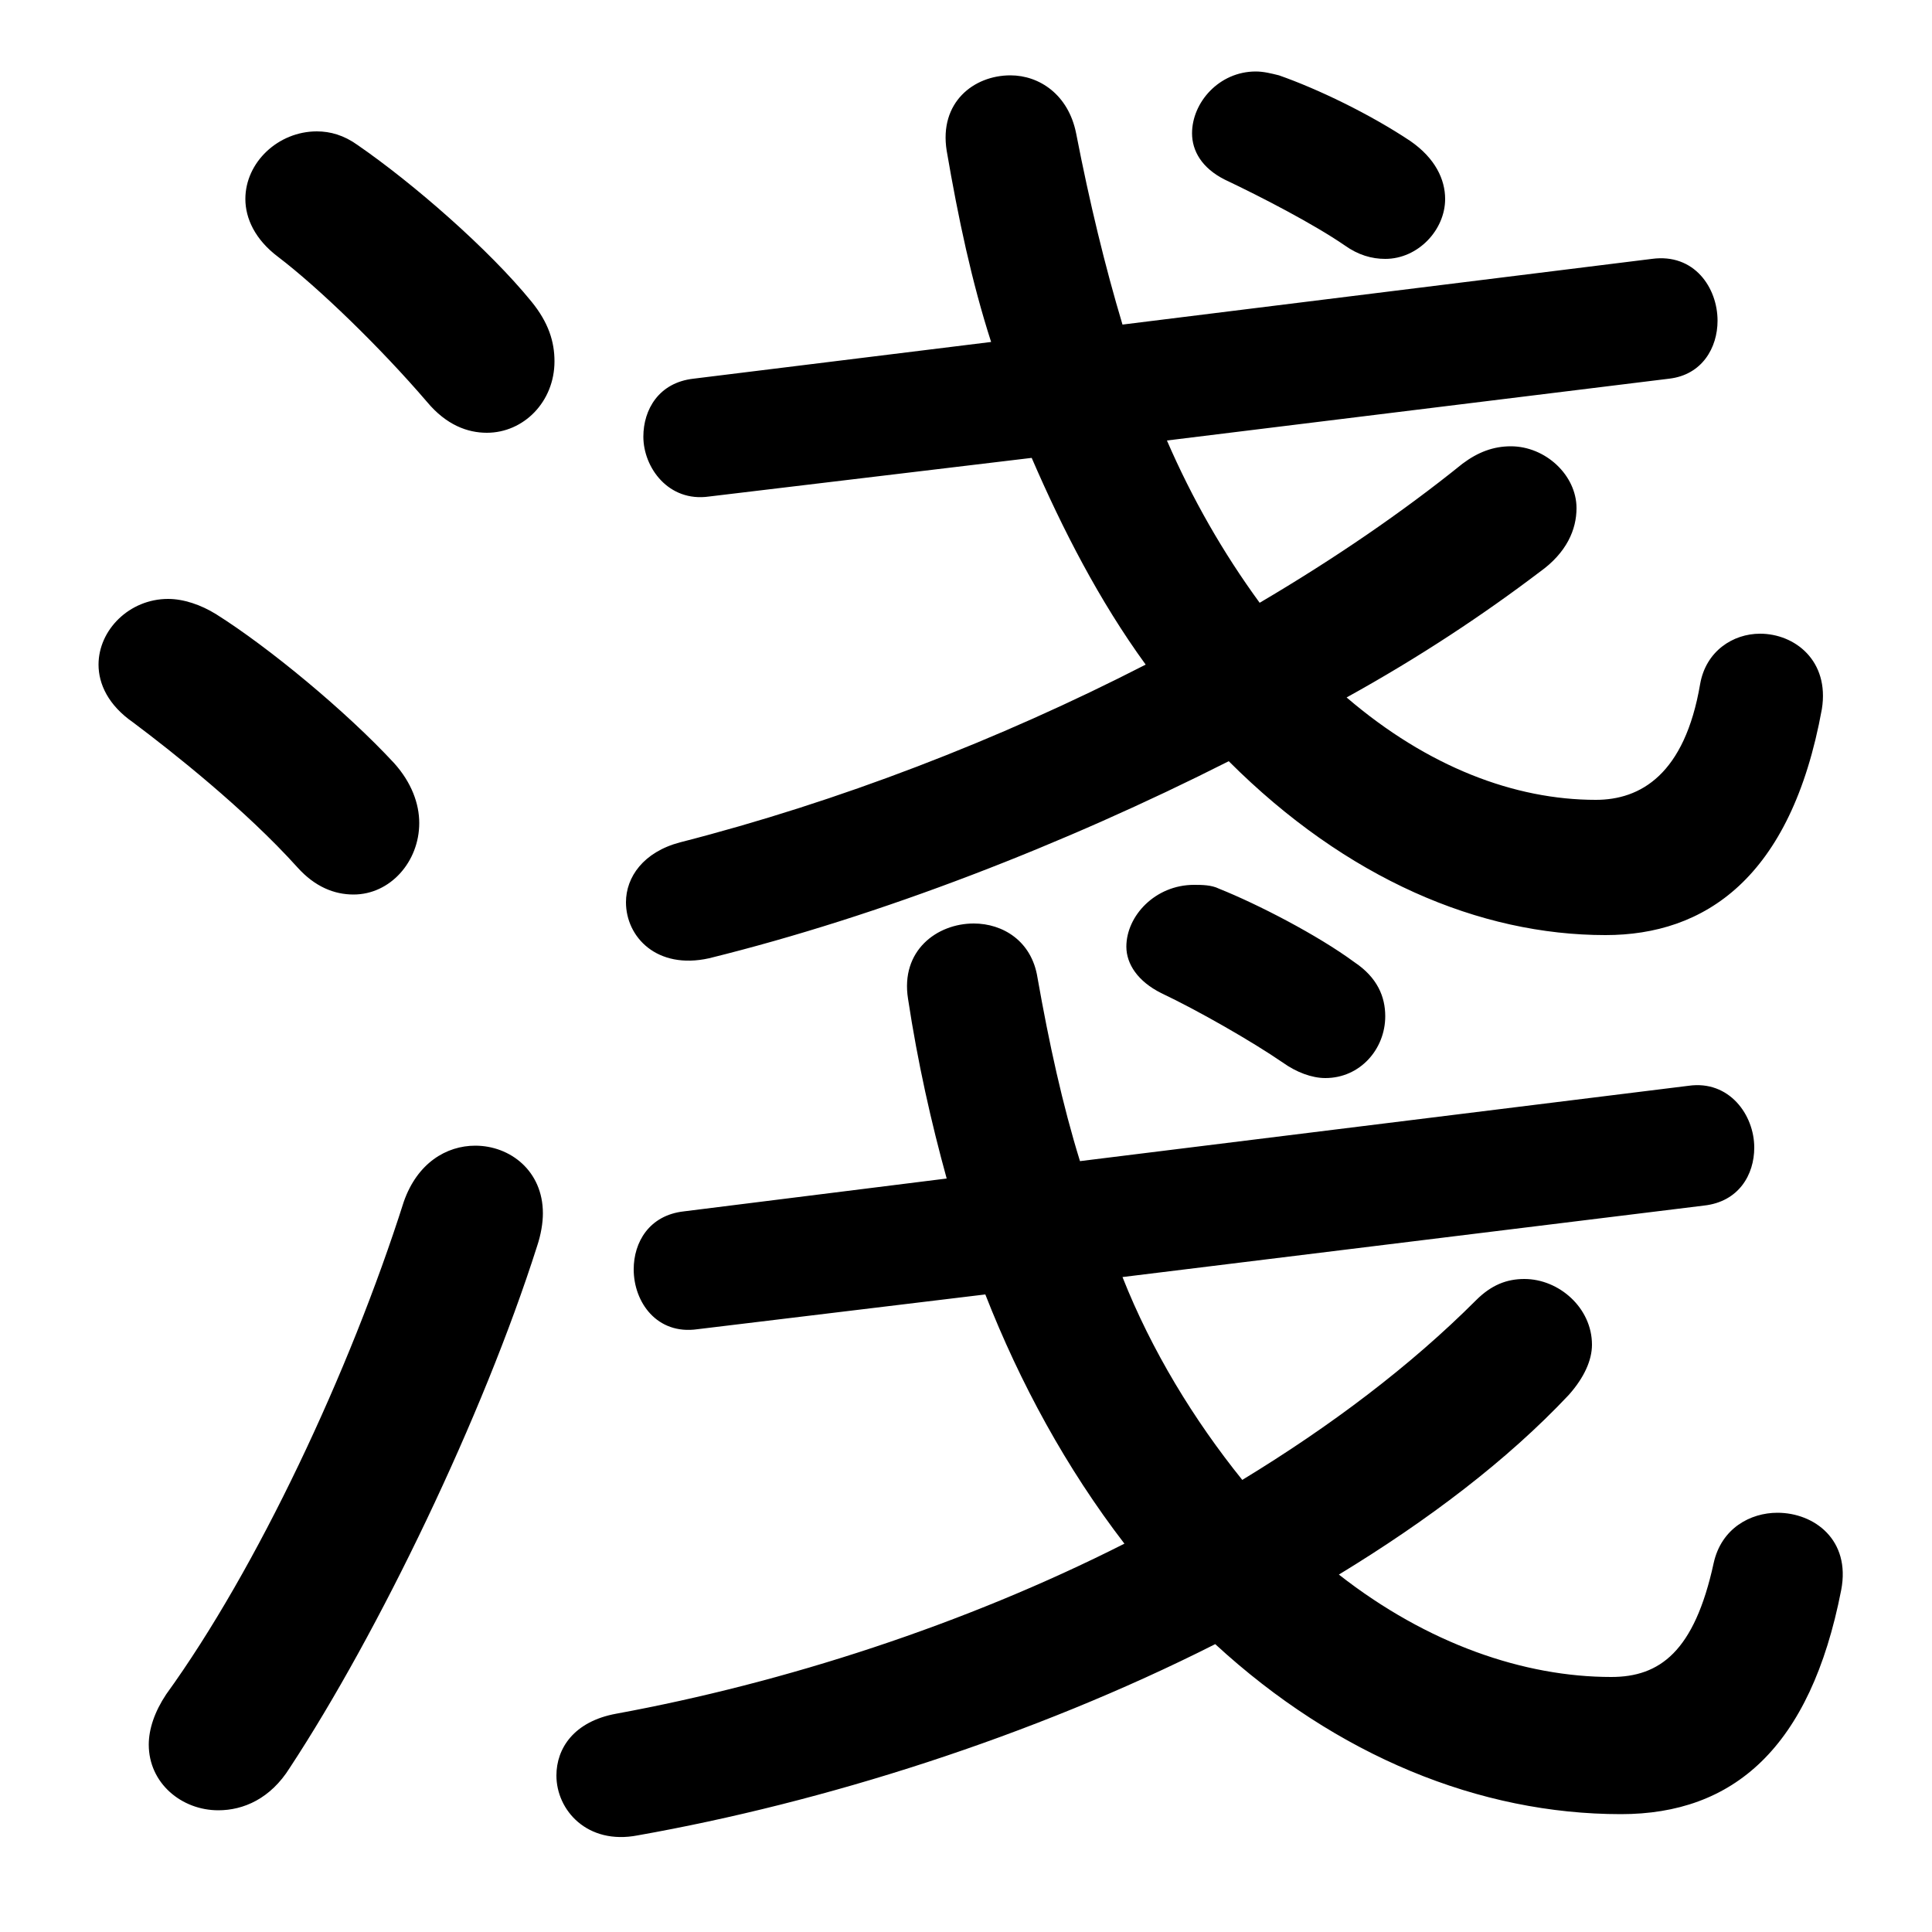<svg xmlns="http://www.w3.org/2000/svg" viewBox="0 -44.0 50.0 50.0">
    <rect x="0" y="-44.0" width="50.0" height="50.0" fill="#808080" stroke="none"/>
    <g transform="scale(1, -1)">
        <!-- ボディの枠 -->
        <rect x="0" y="-6.0" width="50.0" height="50.0"
            stroke="white" fill="white"/>
        <!-- グリフ座標系の原点 -->
        <circle cx="0" cy="0" r="5" fill="white"/>
        <!-- グリフのアウトライン -->
        <g style="fill:black;stroke:#000000;stroke-width:0;stroke-linecap:round;stroke-linejoin:round;">
        <path d="M 25.5 10.5 C 26.4 8.2 27.6 6.0 29.1 4.05 C 24.95 1.95 20.3 0.45 15.95 -0.35 C 14.85 -0.55 14.4 -1.25 14.4 -1.95 C 14.4 -2.85 15.2 -3.75 16.5 -3.5 C 21.3 -2.65 26.7 -0.95 31.45 1.45 C 34.6 -1.45 38.3 -2.95 41.95 -2.95 C 44.85 -2.95 46.85 -1.25 47.65 2.85 C 47.9 4.15 46.95 4.85 46.0 4.85 C 45.3 4.85 44.55 4.45 44.35 3.55 C 43.85 1.25 42.95 0.6 41.7 0.6 C 39.45 0.6 36.95 1.45 34.65 3.25 C 36.95 4.65 39.0 6.2 40.6 7.9 C 41.0 8.35 41.2 8.8 41.2 9.2 C 41.2 10.15 40.35 10.9 39.45 10.9 C 39.0 10.9 38.6 10.75 38.2 10.35 C 36.5 8.65 34.45 7.1 32.15 5.7 C 30.9 7.25 29.8 9.05 29.05 10.95 L 44.1 12.8 C 45.0 12.9 45.4 13.6 45.4 14.3 C 45.4 15.15 44.75 16.05 43.7 15.9 L 27.95 13.95 C 27.5 15.4 27.15 17.0 26.85 18.7 C 26.7 19.65 25.95 20.1 25.2 20.1 C 24.25 20.1 23.3 19.4 23.5 18.15 C 23.75 16.5 24.1 14.95 24.5 13.5 L 17.7 12.65 C 16.8 12.55 16.4 11.85 16.4 11.15 C 16.4 10.3 17.0 9.45 18.05 9.6 Z M 43.2 34.2 C 44.05 34.3 44.45 35.0 44.45 35.7 C 44.45 36.55 43.85 37.45 42.75 37.3 L 29.05 35.6 C 28.6 37.1 28.2 38.75 27.85 40.55 C 27.65 41.55 26.9 42.05 26.15 42.05 C 25.2 42.05 24.3 41.35 24.5 40.1 C 24.8 38.35 25.15 36.7 25.65 35.15 L 17.95 34.2 C 17.05 34.1 16.65 33.4 16.65 32.7 C 16.65 31.9 17.3 31.0 18.35 31.15 L 26.7 32.15 C 27.5 30.3 28.45 28.45 29.65 26.8 C 25.85 24.85 21.7 23.25 17.6 22.2 C 16.65 21.95 16.2 21.3 16.2 20.65 C 16.2 19.75 17.0 18.9 18.35 19.2 C 22.8 20.3 27.55 22.15 31.8 24.3 C 34.85 21.25 38.3 19.8 41.55 19.8 C 44.1 19.8 46.35 21.25 47.15 25.65 C 47.35 26.9 46.45 27.6 45.55 27.6 C 44.85 27.6 44.15 27.15 44.0 26.3 C 43.6 23.95 42.45 23.3 41.3 23.3 C 39.2 23.3 36.95 24.15 34.85 25.95 C 36.75 27.0 38.4 28.1 39.85 29.2 C 40.55 29.7 40.8 30.3 40.8 30.85 C 40.8 31.7 40.0 32.45 39.1 32.45 C 38.65 32.45 38.25 32.3 37.85 32.0 C 36.3 30.75 34.55 29.55 32.6 28.4 C 31.65 29.7 30.85 31.1 30.2 32.6 Z M 31.55 21.0 C 31.35 21.1 31.1 21.1 30.9 21.1 C 29.9 21.1 29.15 20.3 29.15 19.5 C 29.15 19.05 29.45 18.6 30.05 18.3 C 31.0 17.85 32.4 17.05 33.2 16.5 C 33.55 16.25 33.95 16.1 34.3 16.1 C 35.2 16.1 35.85 16.85 35.85 17.7 C 35.85 18.2 35.65 18.7 35.05 19.1 C 34.1 19.8 32.55 20.6 31.55 21.0 Z M 9.25 40.25 C 8.9 40.5 8.55 40.6 8.2 40.6 C 7.2 40.6 6.35 39.8 6.35 38.85 C 6.35 38.35 6.6 37.8 7.2 37.35 C 8.25 36.55 9.85 35.0 11.05 33.6 C 11.55 33.0 12.1 32.8 12.6 32.8 C 13.55 32.8 14.35 33.6 14.35 34.65 C 14.35 35.15 14.2 35.65 13.75 36.2 C 12.65 37.55 10.7 39.25 9.25 40.25 Z M 10.45 12.9 C 9.05 8.5 6.65 3.4 4.3 0.15 C 4.0 -0.3 3.85 -0.75 3.85 -1.15 C 3.85 -2.15 4.7 -2.85 5.65 -2.85 C 6.3 -2.85 7.0 -2.55 7.5 -1.75 C 9.8 1.75 12.5 7.35 13.9 11.75 C 14.0 12.05 14.05 12.35 14.05 12.6 C 14.05 13.7 13.2 14.35 12.3 14.35 C 11.55 14.35 10.8 13.9 10.45 12.9 Z M 5.6 28.1 C 5.2 28.35 4.75 28.5 4.35 28.5 C 3.35 28.5 2.55 27.7 2.55 26.8 C 2.55 26.3 2.8 25.75 3.45 25.3 C 4.45 24.55 6.35 23.05 7.7 21.55 C 8.15 21.05 8.65 20.85 9.15 20.85 C 10.1 20.85 10.85 21.7 10.85 22.7 C 10.85 23.2 10.65 23.75 10.2 24.25 C 8.95 25.6 6.95 27.25 5.6 28.1 Z M 33.1 42.05 C 32.9 42.1 32.7 42.15 32.5 42.15 C 31.55 42.15 30.85 41.35 30.85 40.55 C 30.85 40.1 31.1 39.65 31.7 39.35 C 32.65 38.9 34.0 38.2 34.8 37.65 C 35.15 37.4 35.5 37.3 35.85 37.3 C 36.7 37.3 37.4 38.05 37.4 38.85 C 37.4 39.35 37.15 39.9 36.5 40.35 C 35.45 41.05 34.1 41.7 33.1 42.05 Z"/>
    </g>
    </g>
</svg>
